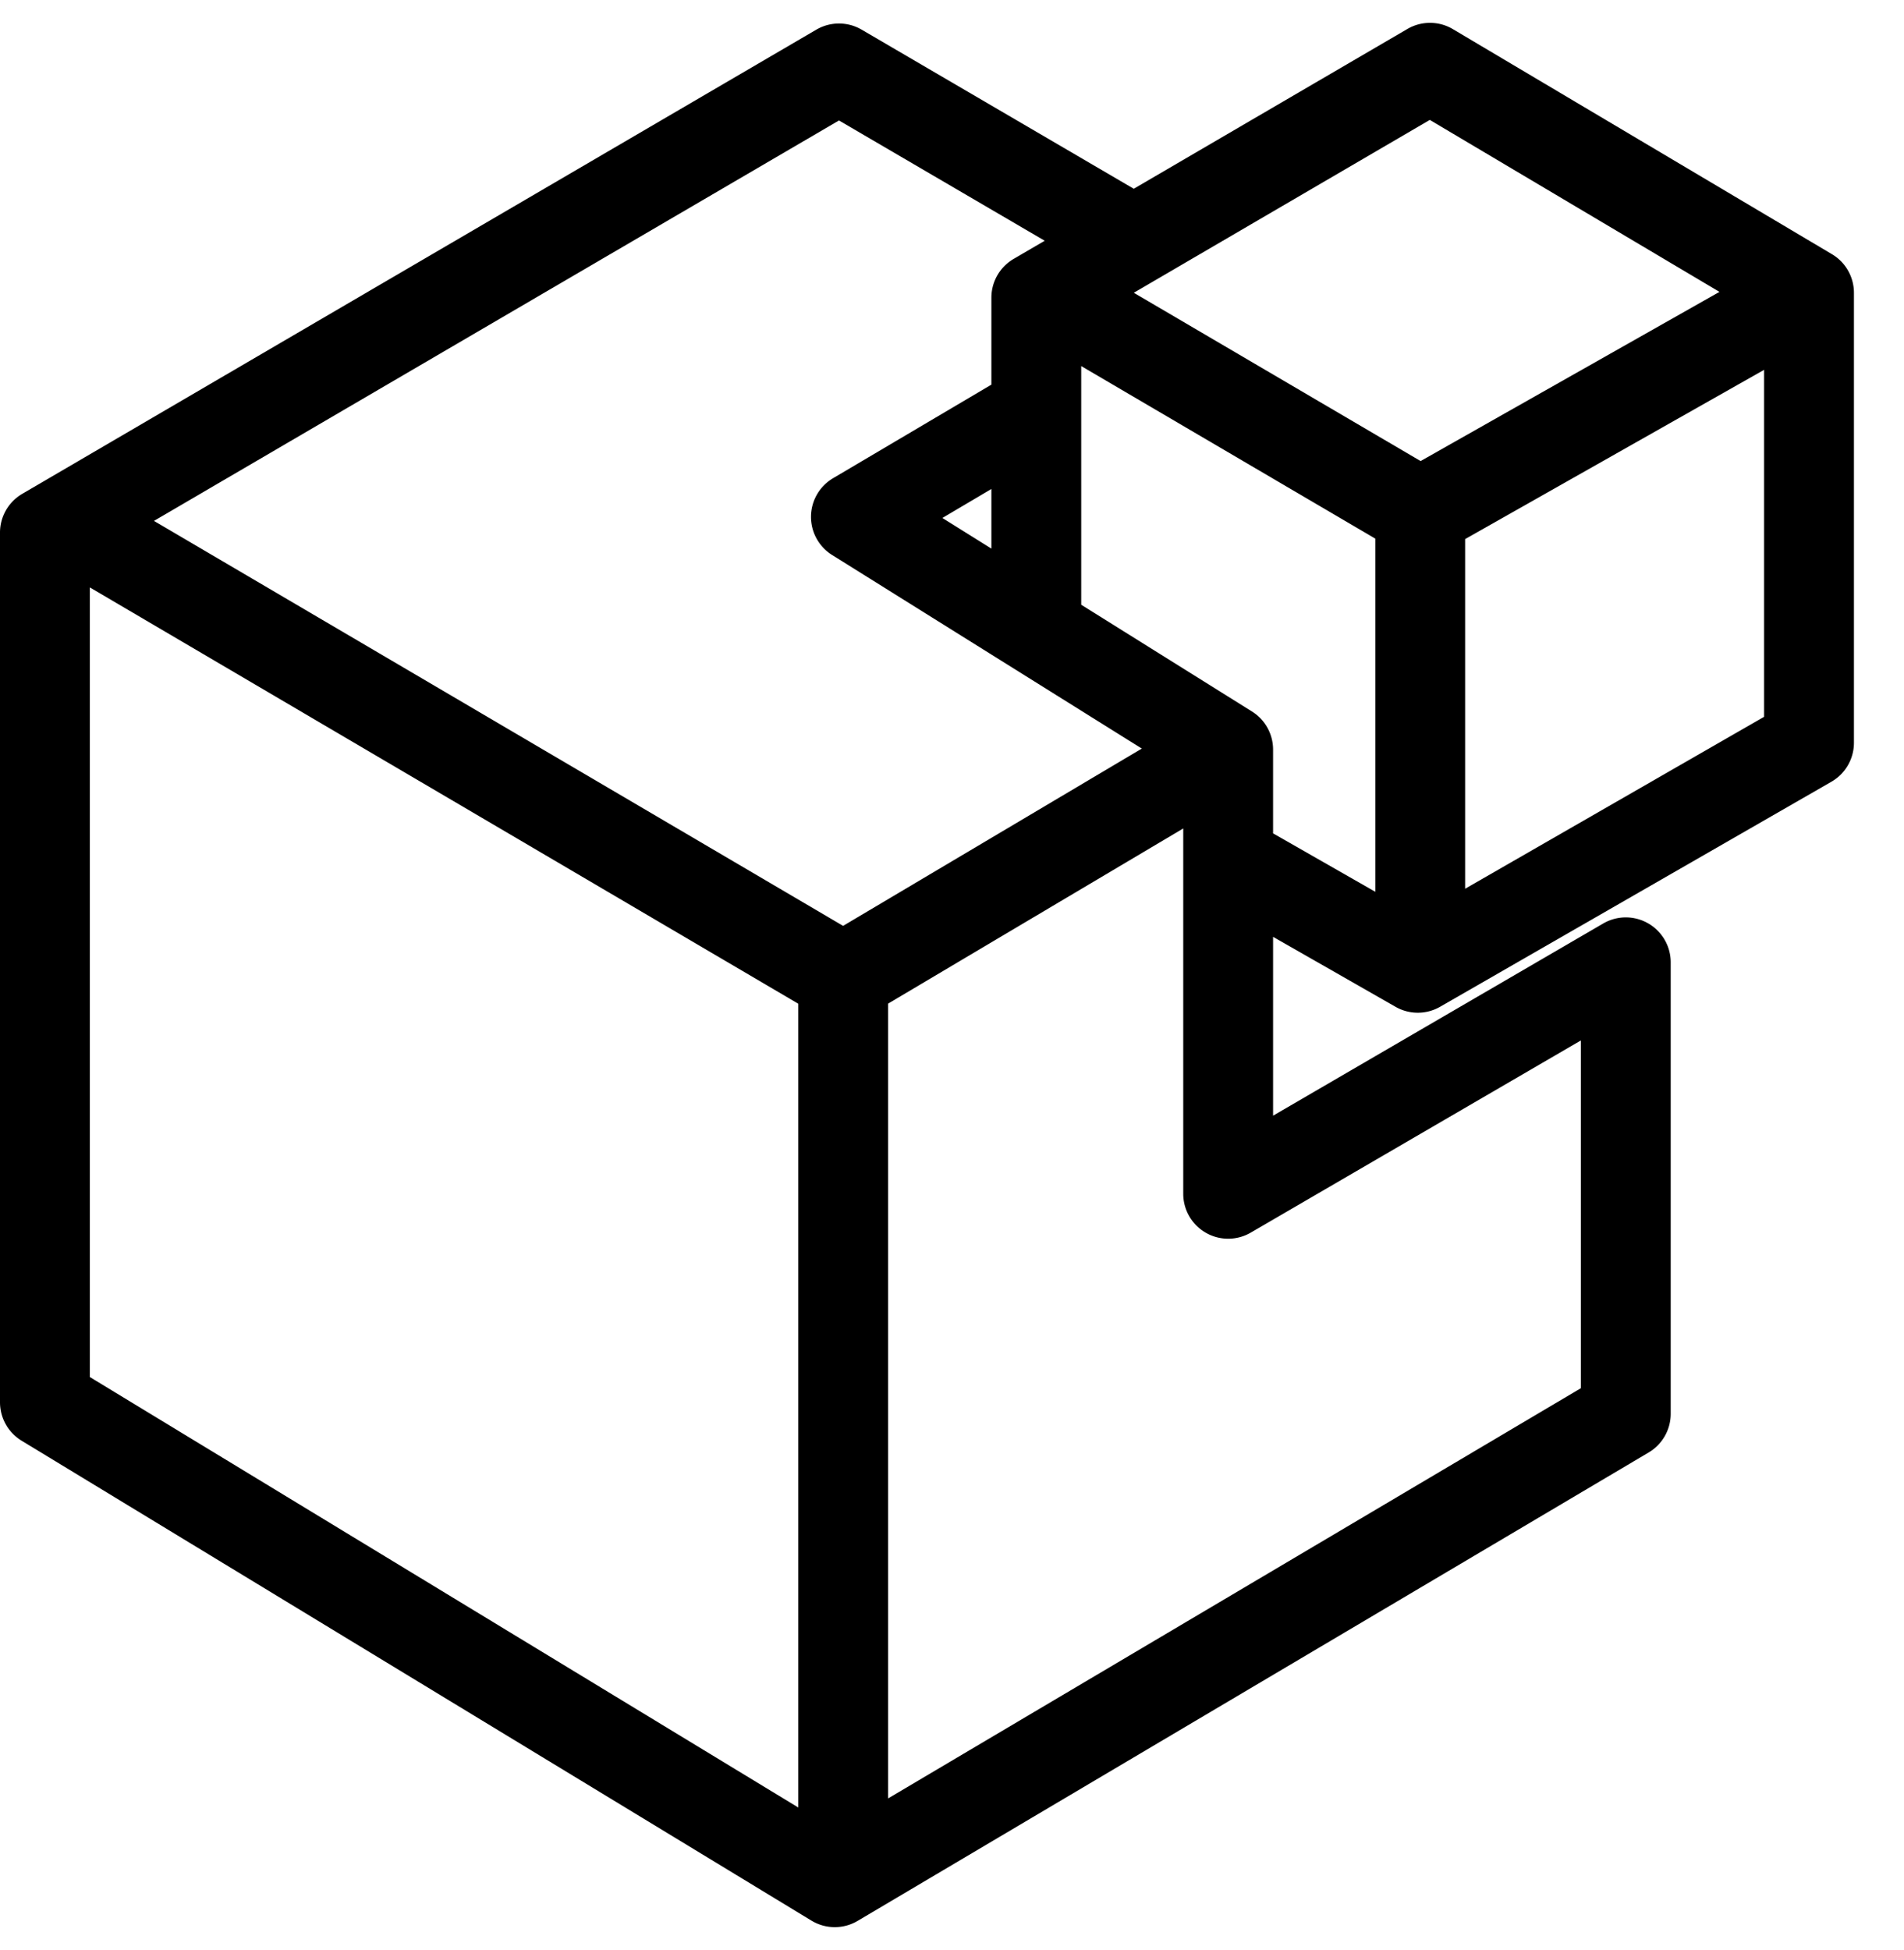 <svg xmlns="http://www.w3.org/2000/svg" width="500" height="512" viewBox="0 0 512 512"><path d="m492.621 62.195-101.92-60.5a12.05 12.05 0 0 0-12.255-.042L304.88 44.606 231.705 1.829a12.08 12.08 0 0 0-12.19 0L5.984 126.634A12.07 12.07 0 0 0 0 137.061v233.825c0 4.22 2.202 8.13 5.805 10.322L218.2 510.244a12.09 12.09 0 0 0 12.426.073l212.717-125.943a12.09 12.09 0 0 0 5.923-10.395V252.59a12.08 12.08 0 0 0-6.06-10.471 12.06 12.06 0 0 0-12.093.034l-88.772 51.672V245.74l32.919 18.809a12.04 12.04 0 0 0 5.992 1.593c2.075 0 4.156-.534 6.017-1.609l105.207-60.492a12.08 12.08 0 0 0 6.06-10.47V72.58a12.08 12.08 0 0 0-5.914-10.385zM384.485 26.096l77.893 46.235-80.365 45.489-77.125-45.248zM253.41 133.12l13.183-7.791v16.03zM225.609 26.246l55.323 32.34-8.353 4.878a12.08 12.08 0 0 0-5.986 10.428v23.379l-42.578 25.162a12.078 12.078 0 0 0-.257 20.64l83.284 52.05-80.327 47.667L41.404 133.909zM24.155 151.789 214.669 263.73v216.103L24.155 364.093zM425.11 273.596v93.5L238.824 477.388V263.692l79.36-47.091v98.228c0 4.324 2.312 8.314 6.06 10.468a12.07 12.07 0 0 0 12.093-.031zm-88.448-88.446-45.914-28.695V92.28l79.08 46.395v94.953L342.34 217.92v-22.527c0-4.164-2.144-8.036-5.678-10.243zm57.321 47.66V138.8l80.396-45.507v93.289z"/></svg>